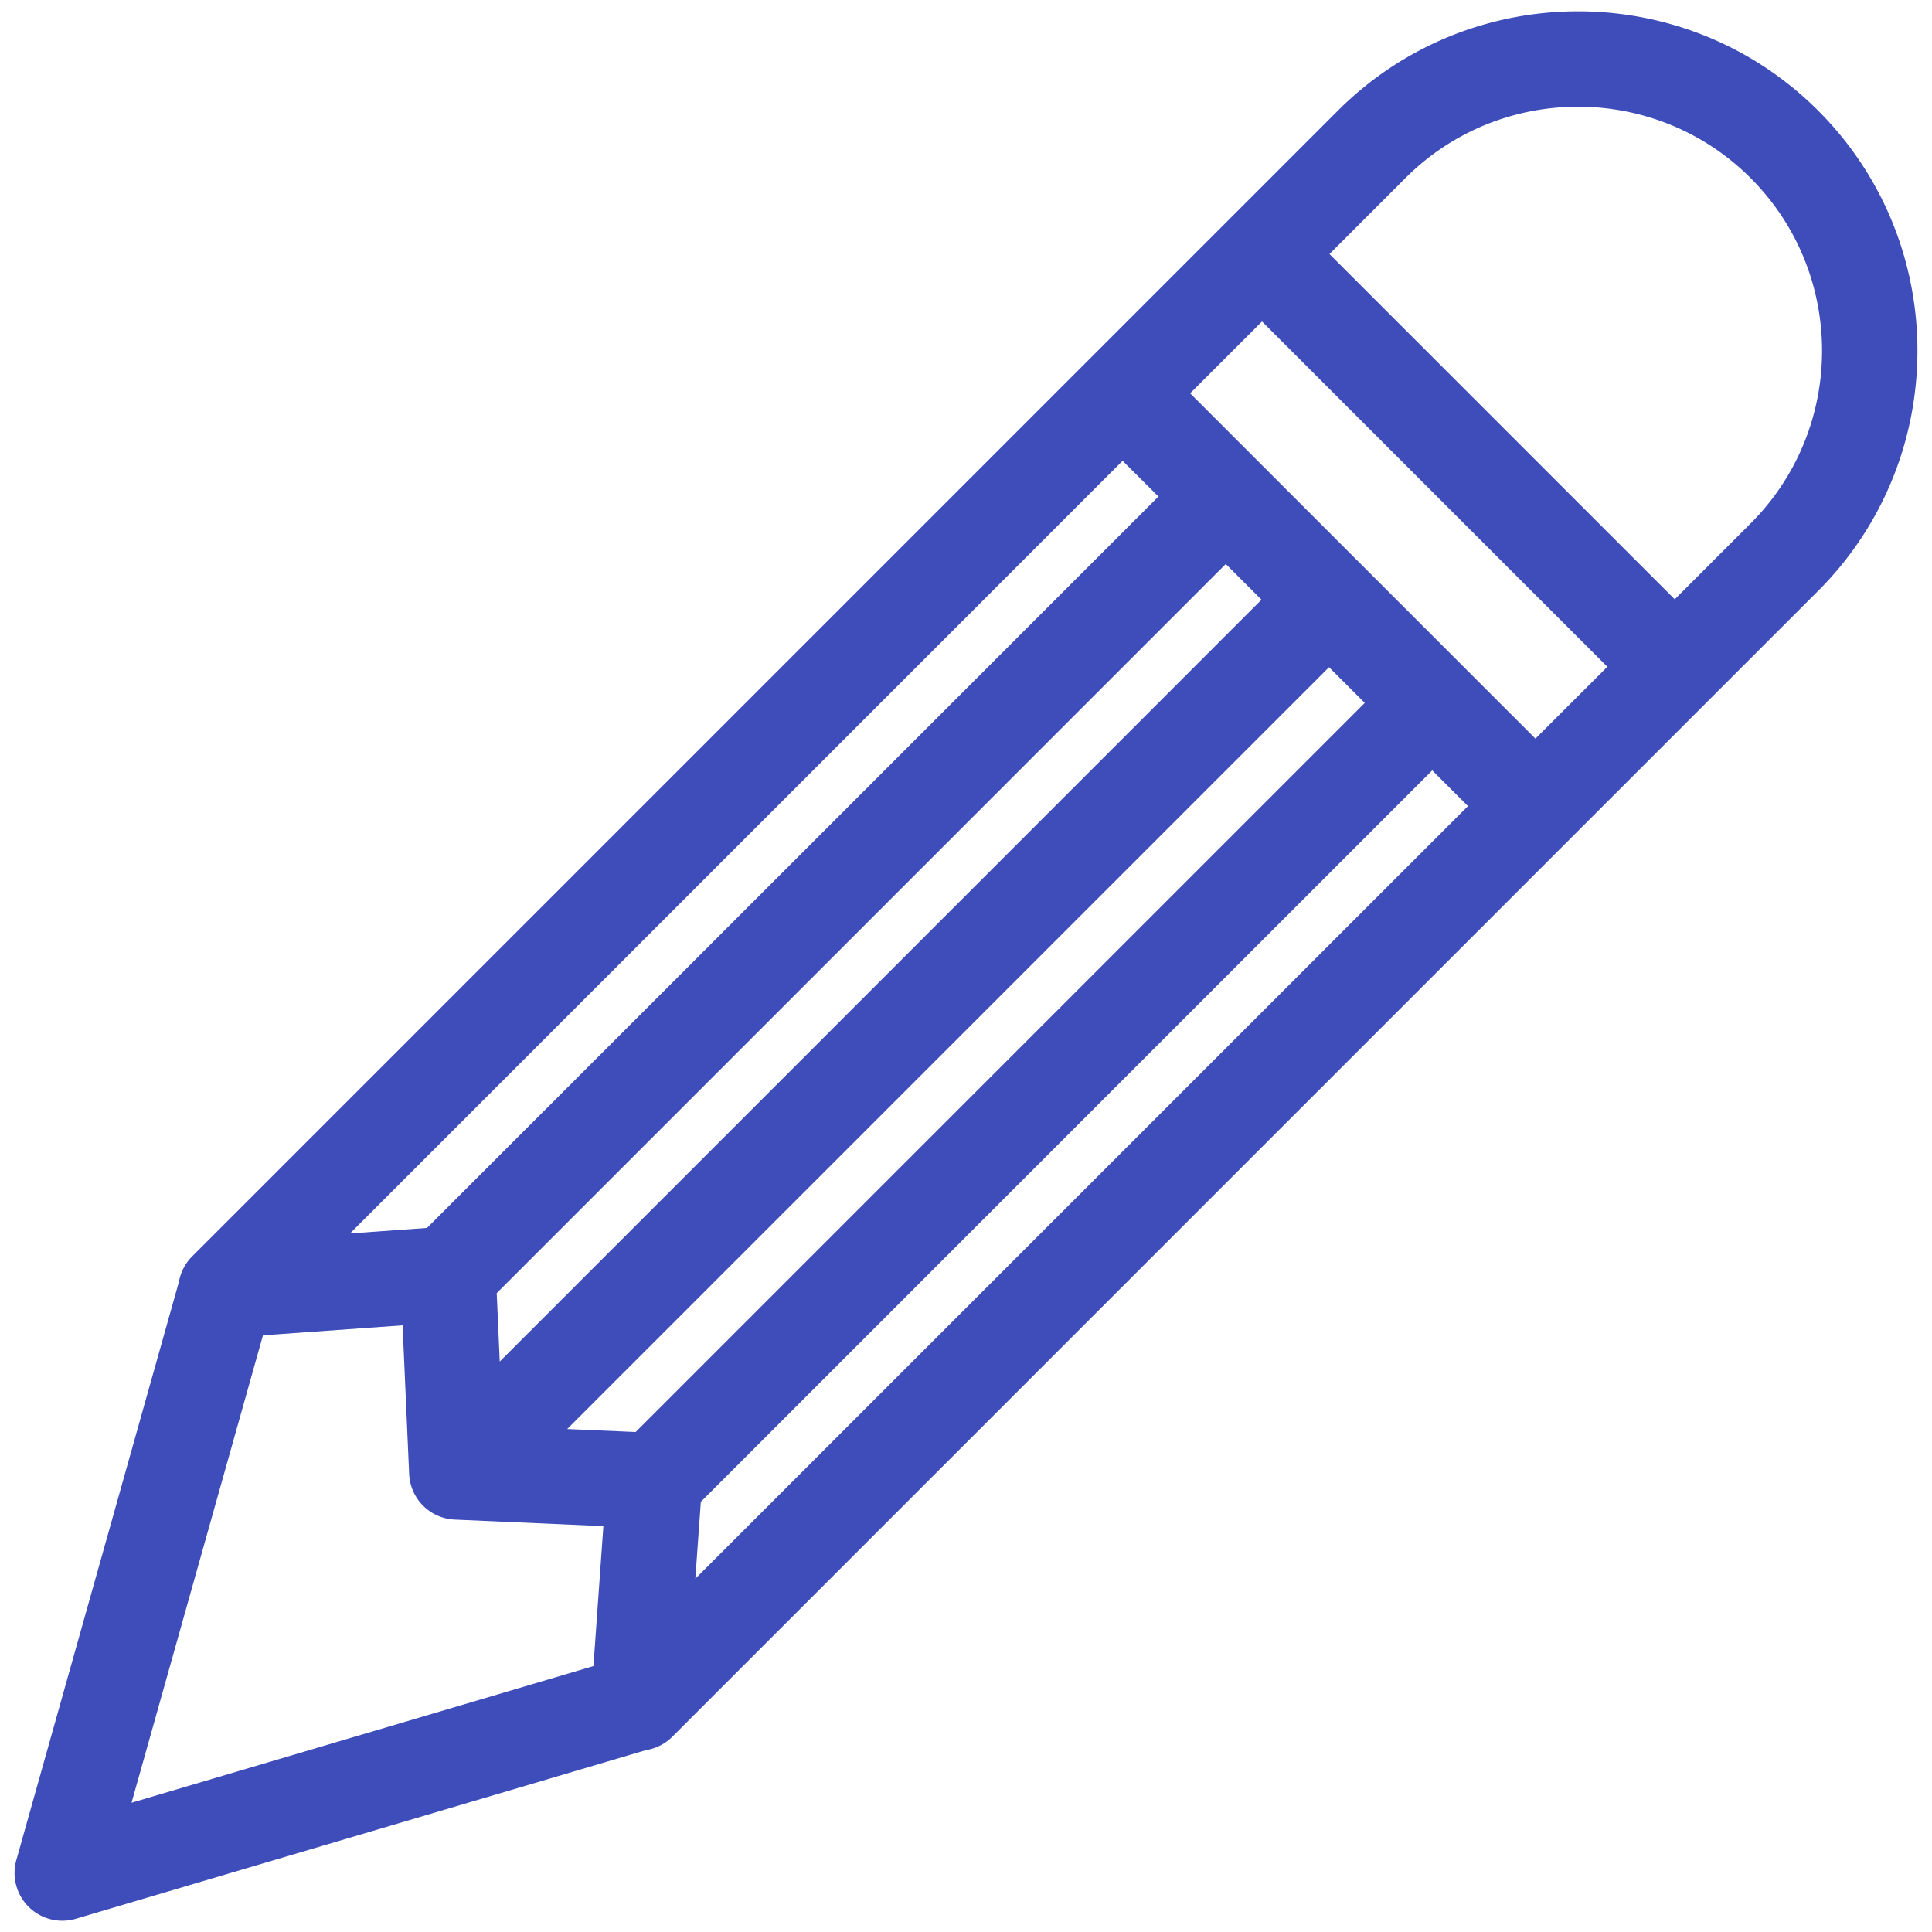 <svg xmlns="http://www.w3.org/2000/svg" viewBox="0 0 1024 1024"><defs><style>.a{fill:#3e4dba;}</style></defs><path class="a" d="M963.66,58.63c-70.08-70.08-184-70.17-254.25-.28h0L101.84,665.92h0a25.27,25.27,0,0,0-7,13.43L8.66,985.87a25.27,25.27,0,0,0,6.46,24.72l.12.12A25.29,25.29,0,0,0,40.17,1017l302.27-89.42a25.24,25.24,0,0,0,13.92-7.1h0L963.94,312.88h0C1033.83,242.68,1033.74,128.71,963.66,58.63ZM595,244.24,614,263.17,226.31,650.83l-40.78,2.91Zm54.69,54.69,18.93,18.93L264.87,721.66l-1.6-36.27ZM314.53,883.06,69.73,955.48l69.65-247.74,74-5.28,3.48,78.8A25.28,25.28,0,0,0,241,805.41l78.8,3.47ZM336.9,759l-36.27-1.59L704.42,353.63l18.93,18.93Zm31.64,77.74L371.45,796,759.11,408.32l18.94,18.93ZM813.81,391.49l-18.94-18.93h0L704.42,282.1h0l-6.9-6.9L630.8,208.48l38.09-38.09,18.93,18.93,90.45,90.46,18.93,18.93L833,334.47l18.93,18.93Zm73.84-73.85-183-183,40.24-40.24c50.45-50.46,132.55-50.46,183,0s50.45,132.55,0,183Z"/></svg>